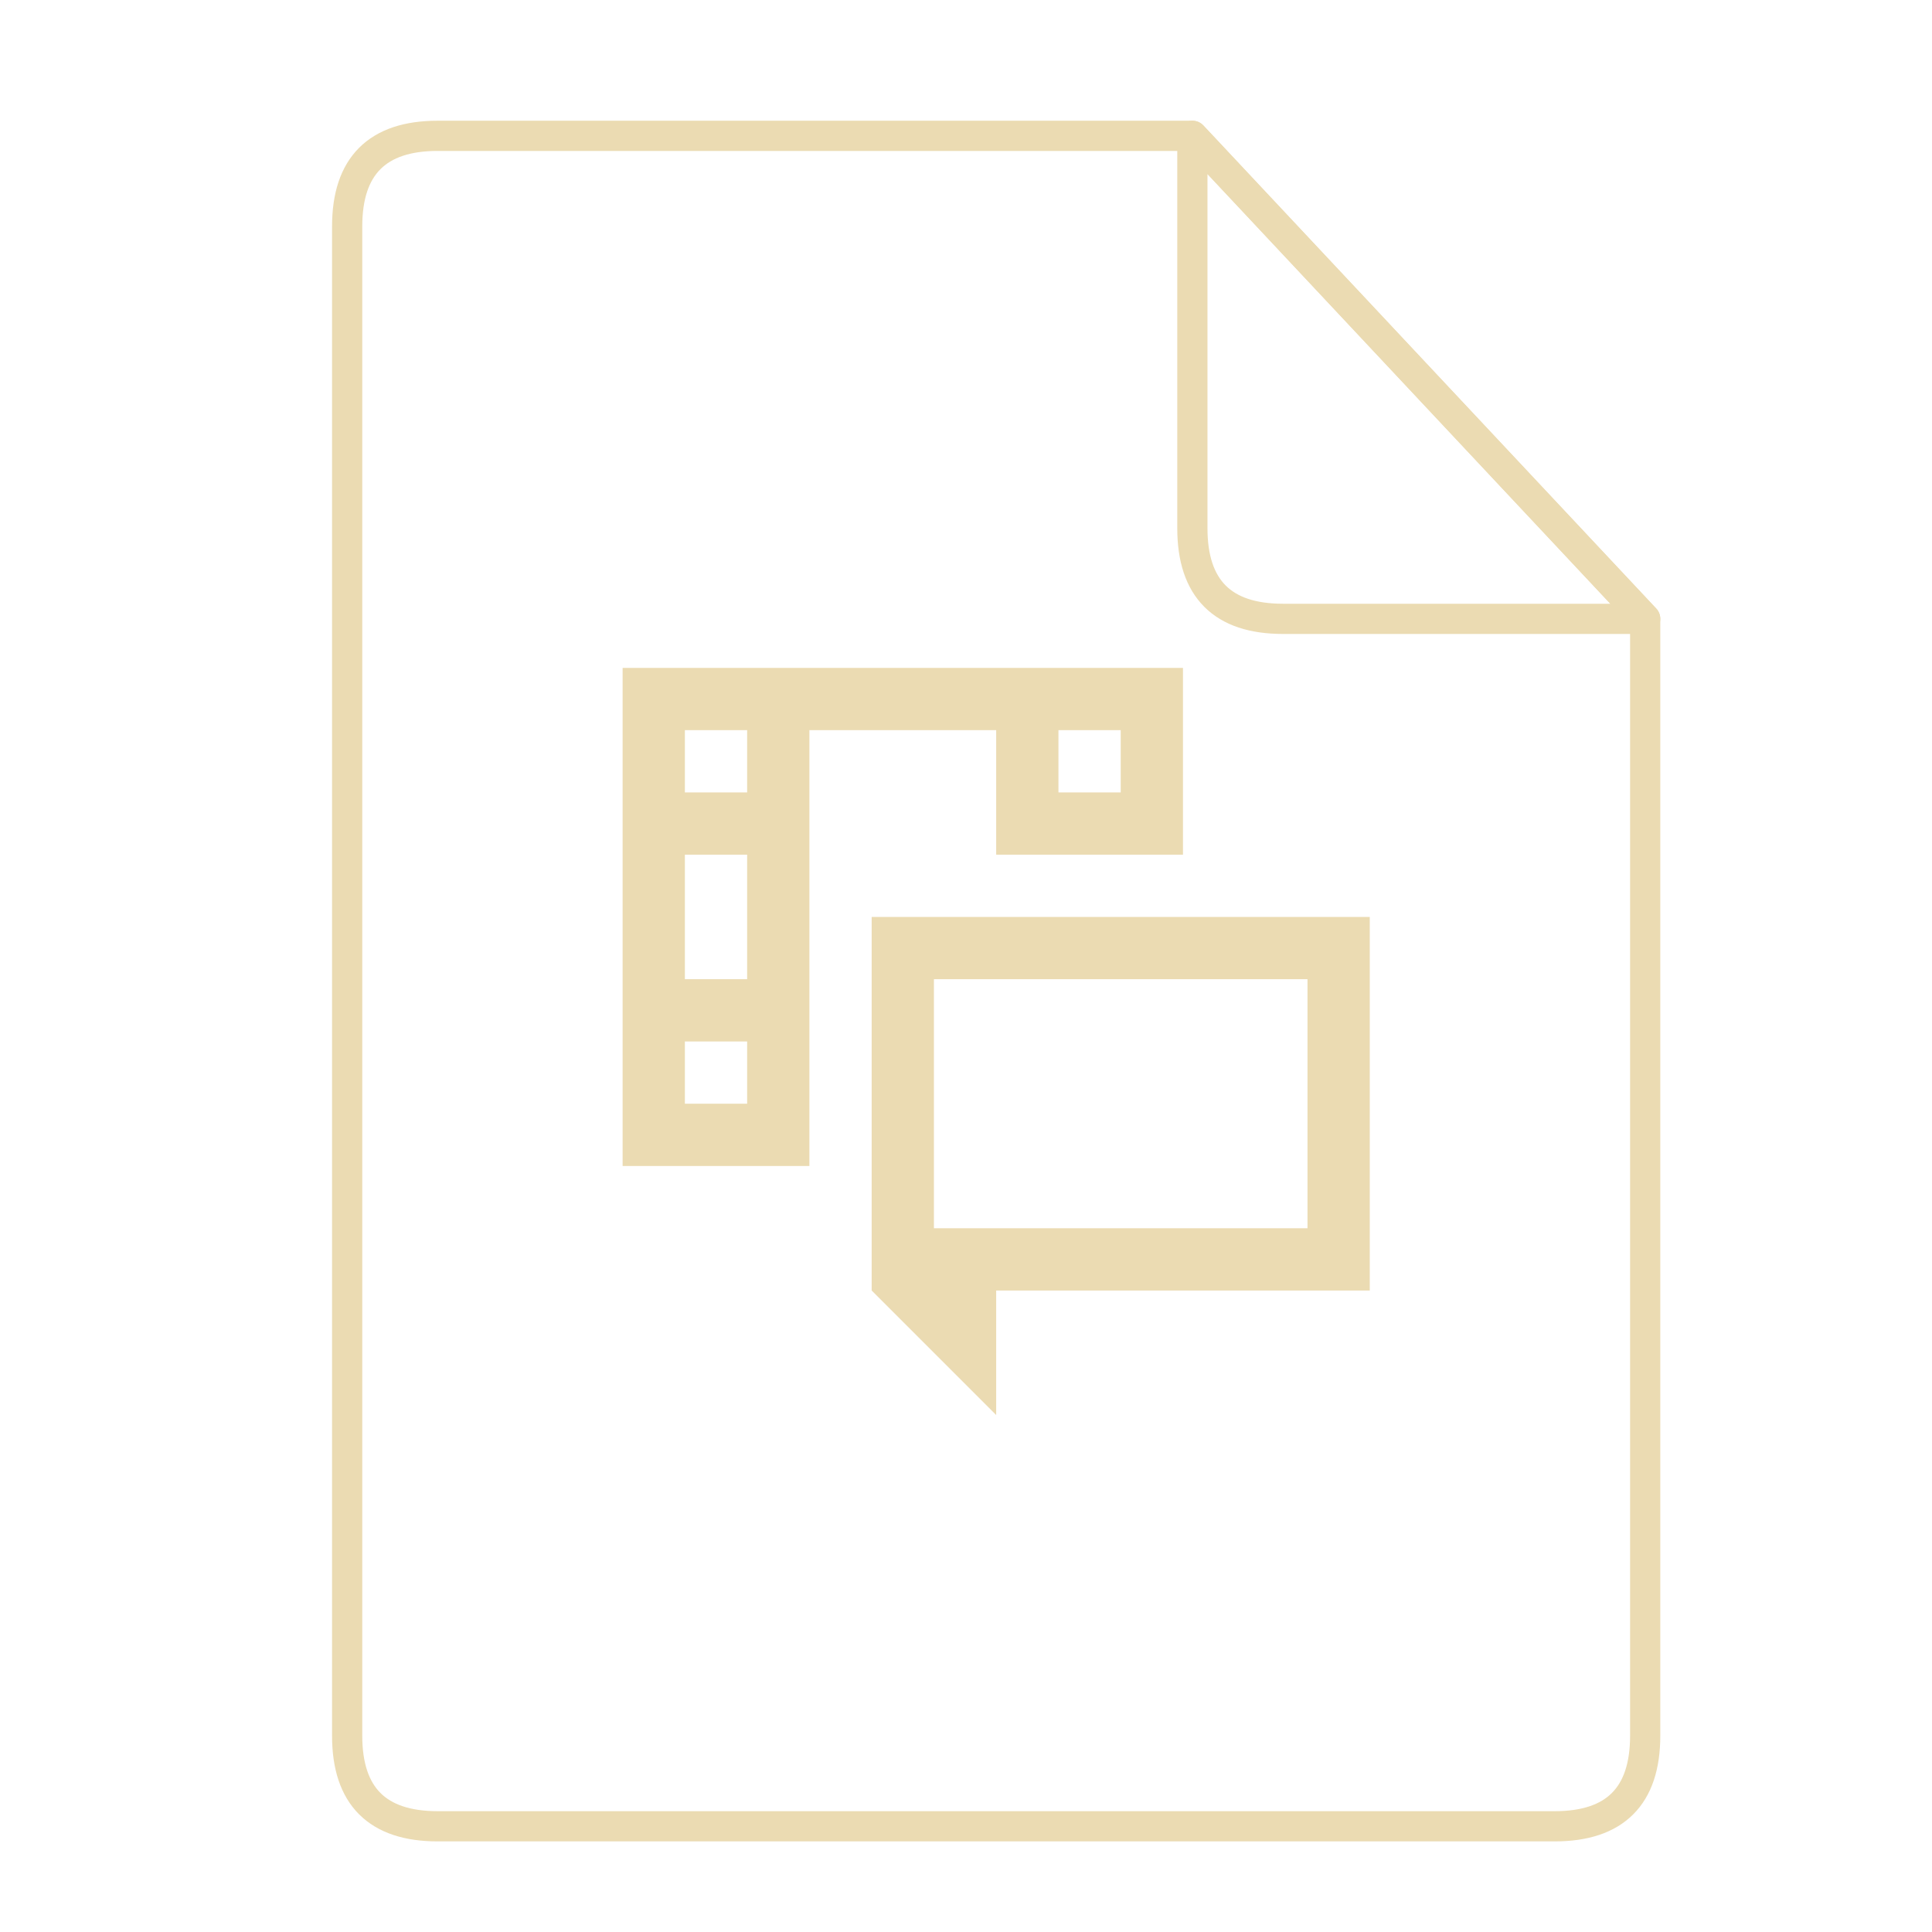 <svg xmlns="http://www.w3.org/2000/svg" height="64" width="64">
    <g fill="none" stroke="#ebdbb2" stroke-width=".768" stroke-linecap="round" stroke-linejoin="round">
        <path d="M10.454 2.638c-1.535 0-2.302.768-2.302 2.303v38.372c0 1.535.767 2.302 2.302 2.302H38.85c1.535 0 2.302-.767 2.302-2.302V14.918L29.64 2.638z" transform="matrix(1.303 0 0 1.303 .878 1.062)"/>
        <path d="M29.64 2.638l11.512 12.28h-9.21c-1.534 0-2.302-.768-2.302-2.303z" transform="matrix(1.303 0 0 1.303 .878 1.062)"/>
    </g>
    <g transform="scale(1.5 1.5) translate(11 12)" id="g2522">     <path d="M2.75 2.75v11h4.125V4.125H11v2.75h4.125V2.75zm1.375 1.375H5.5V5.5H4.125zm8.25 0h1.375V5.5h-1.375zm-8.25 2.75H5.5v2.75H4.125zM8.25 8.25v8.25L11 19.25V16.5h8.25V8.25zm1.375 1.375h8.25v5.5h-8.25zM4.125 11H5.5v1.375H4.125zm0 0" fill="#ebdbb2"/>
    </g>
</svg>

